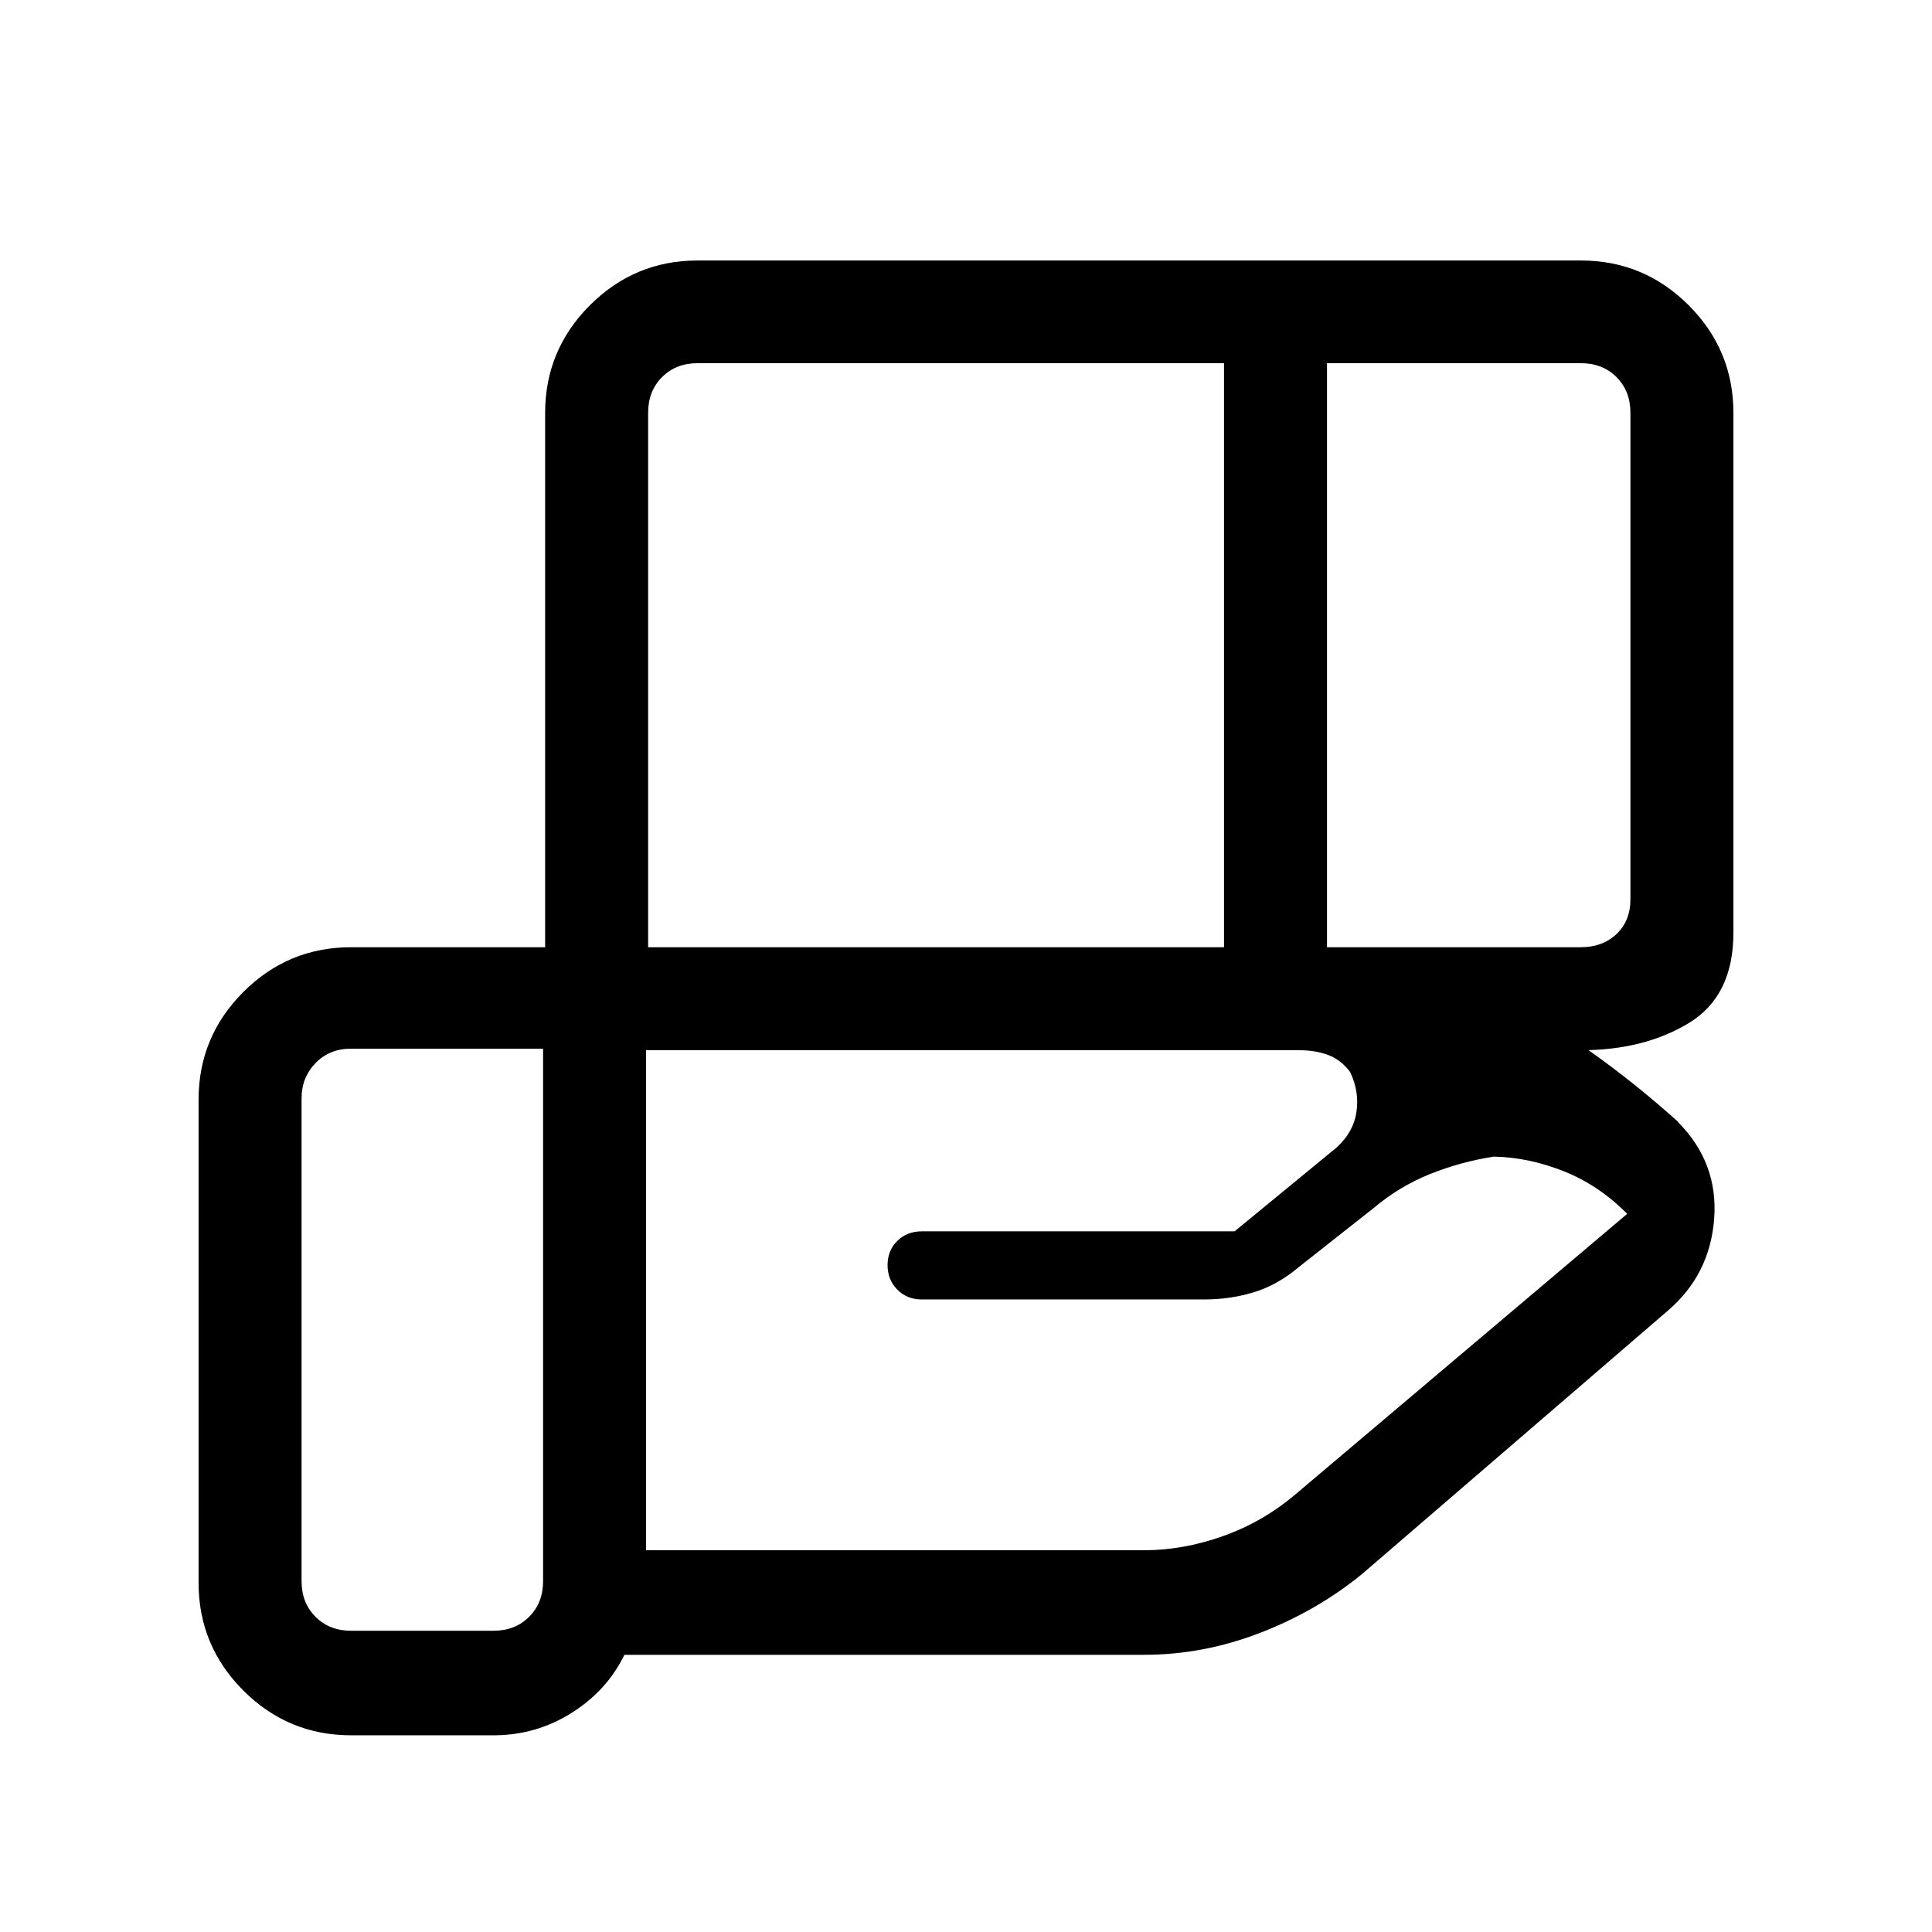 <svg xmlns="http://www.w3.org/2000/svg" height="40" viewBox="0 -960 960 960" width="40"><path d="M608.21-779.54H346.67q-10.77 0-17.7 6.92-6.92 6.93-6.92 17.7v265.59h286.16v-290.21Zm177.33 0H659.38v290.21h126.16q10.77 0 17.69-6.54 6.92-6.54 6.92-17.31v-241.74q0-10.77-6.92-17.7-6.92-6.92-17.69-6.92ZM645.72-438.15H321.03v248.46h247.48q19.39 0 39.2-7.03 19.81-7.03 35.99-20.75l164.86-139.38q-14.18-14.3-31.6-21.2-17.42-6.9-34.7-7.23-16.41 2.54-31.7 8.66-15.28 6.13-28.13 16.99l-37.15 29.3q-10.56 8.89-22.31 12.46-11.74 3.56-24.48 3.56H457.95q-7.23 0-12.08-4.88-4.84-4.88-4.84-12.17 0-7.28 4.84-12.04 4.85-4.75 12.08-4.75h155.51l50.74-41.7q8.39-7.66 9.84-17.74 1.45-10.08-3.17-19.74-4.61-6.13-10.96-8.48-6.34-2.34-14.19-2.34Zm-375.87-.77h-95.39q-10.77 0-17.69 7.18-6.92 7.18-6.92 17.43v240q0 10.77 6.92 17.69 6.92 6.93 17.69 6.93h70.77q10.77 0 17.69-6.93 6.93-6.92 6.93-17.69v-264.61Zm1.02.77v-316.62q0-31.3 22.25-53.55 22.24-22.24 53.55-22.24h438.87q31.3 0 53.55 22.24 22.24 22.25 22.24 53.55v258.15q0 31.58-22.24 45.02-22.25 13.45-53.55 13.45H270.87ZM245.23-97.74h-70.77q-31.3 0-53.55-22.25-22.24-22.25-22.24-53.55v-240q0-31.3 22.24-53.55 22.25-22.24 53.55-22.24h470.15q54.88 0 100.48 24t88.73 62.74l.15.33q19.85 20.11 17.79 47.8-2.07 27.69-22.86 45.59L676.77-177.85q-22.38 18.29-50.62 29.2-28.23 10.91-57.61 10.91H310.28q-8.69 17.84-26.33 28.92-17.63 11.08-38.72 11.08Z"/></svg>